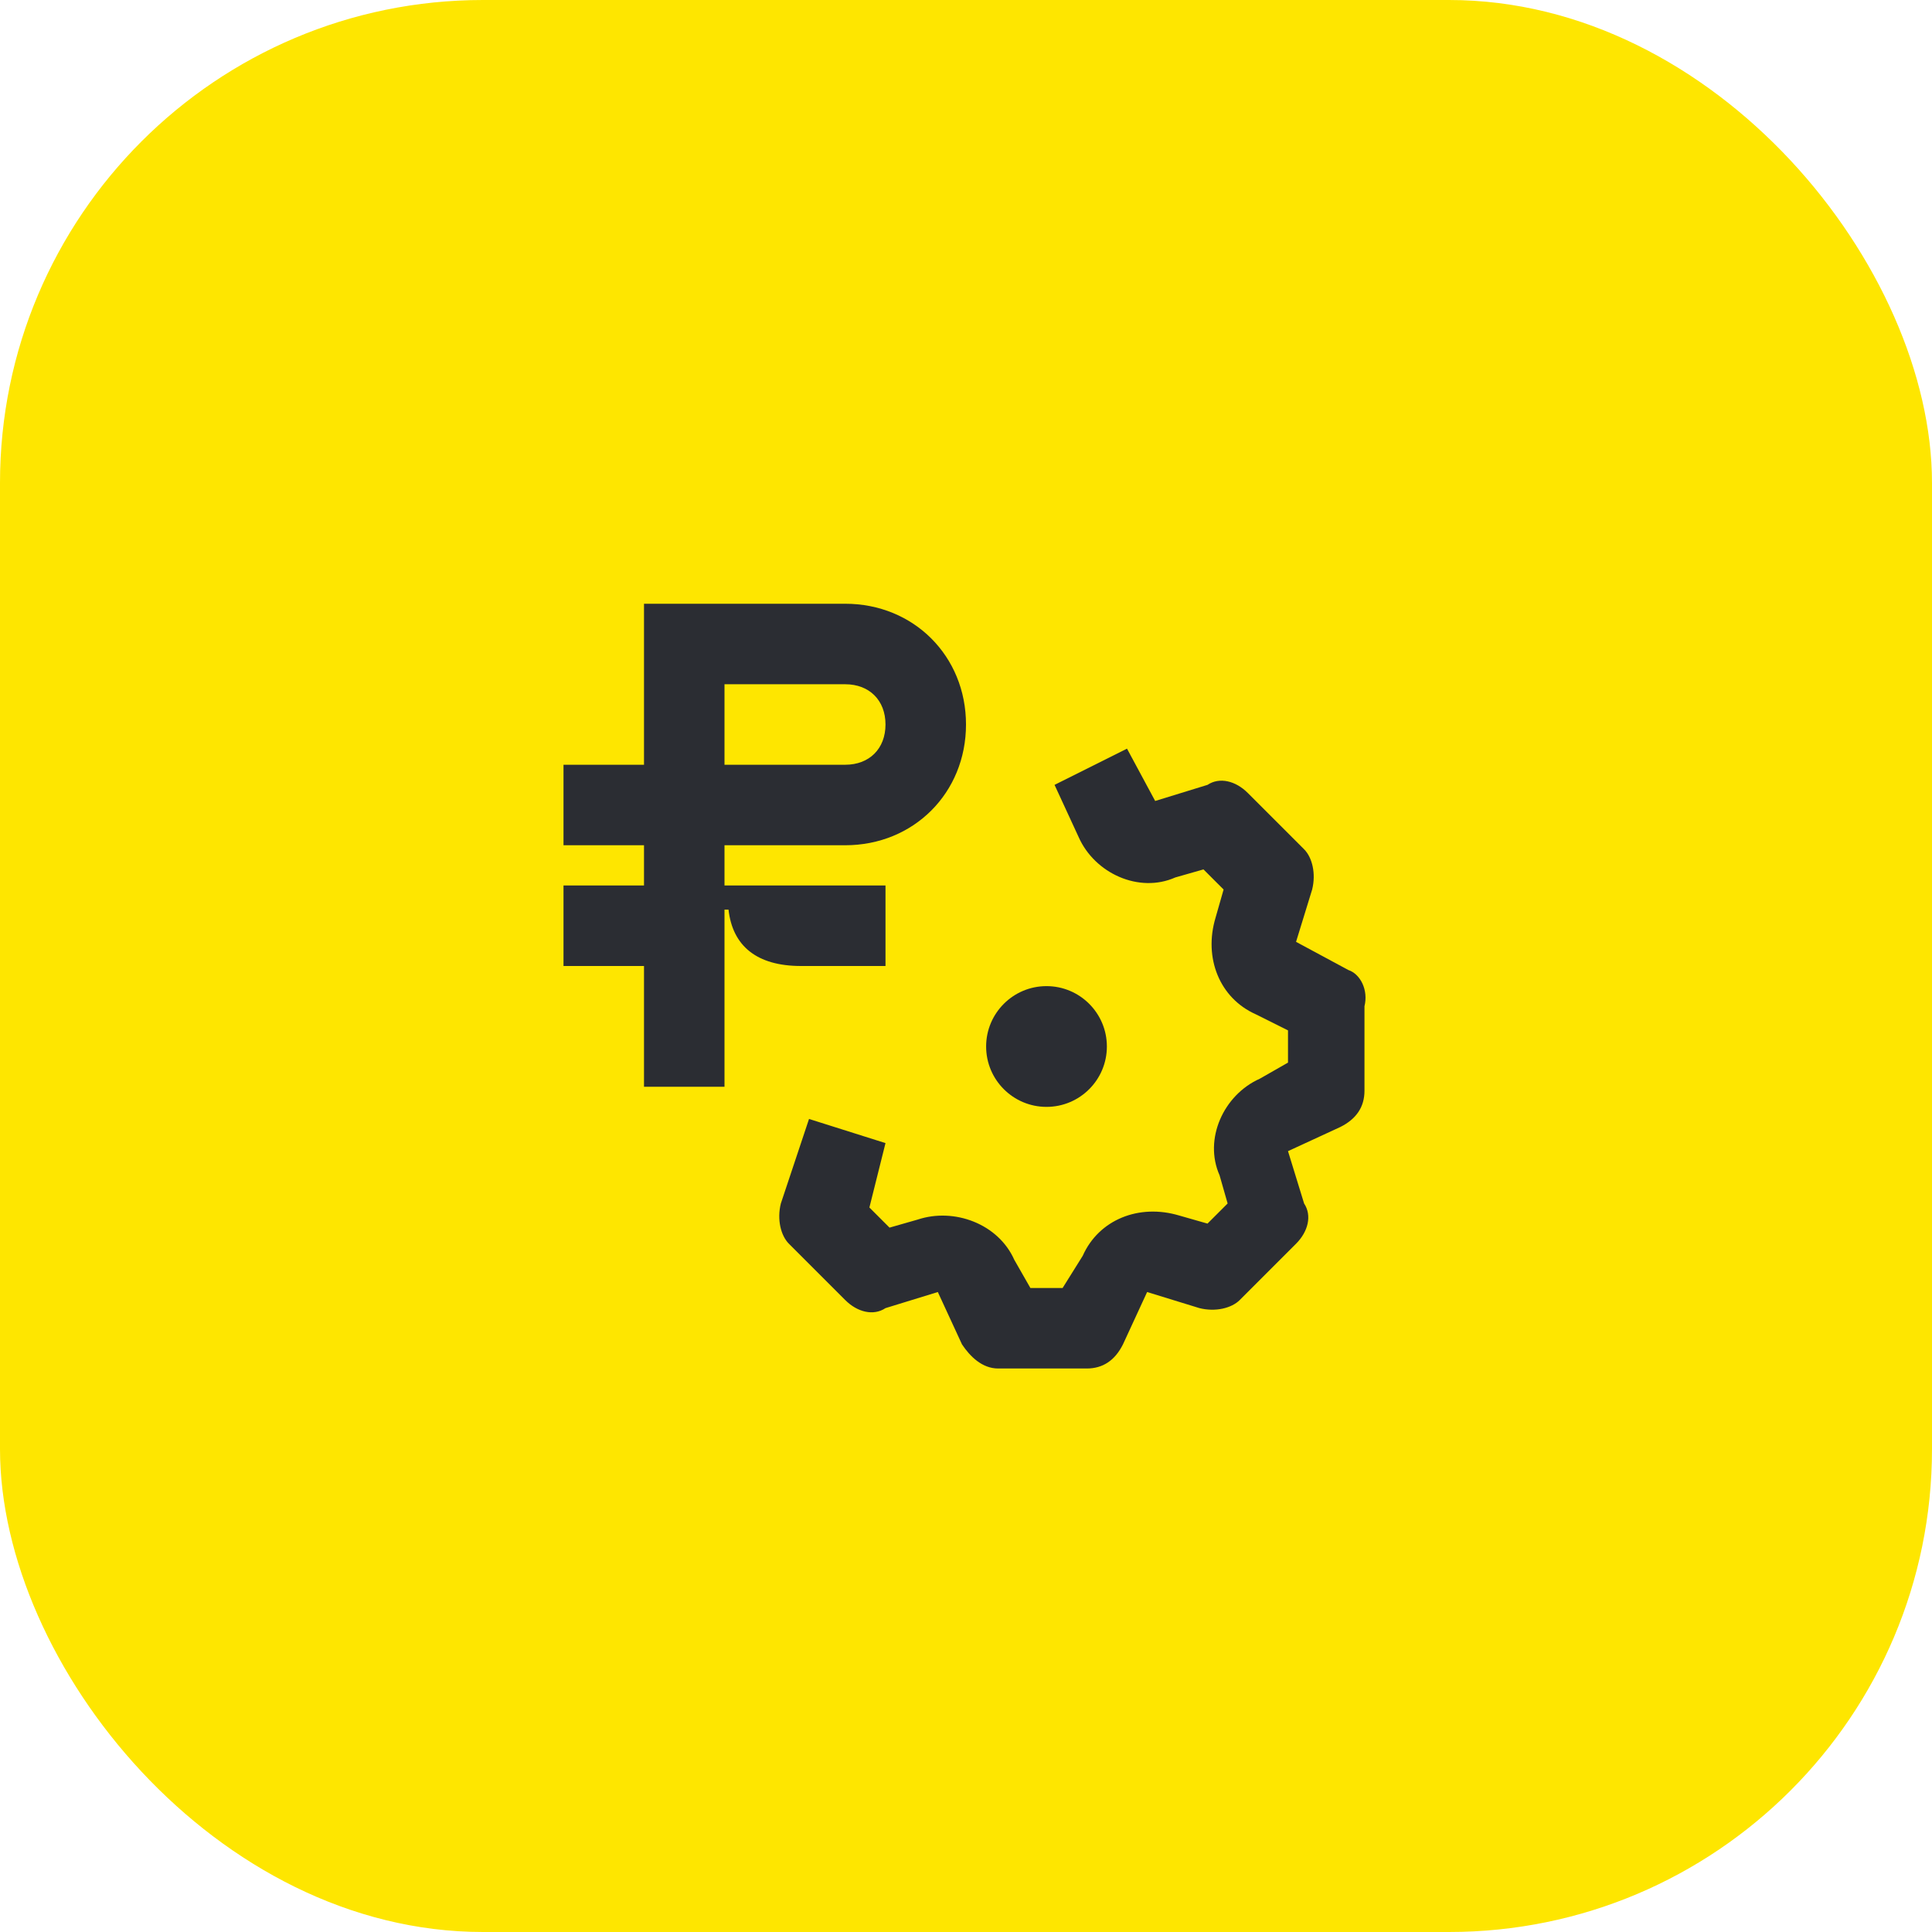 <svg width="48" height="48" viewBox="0 0 48 48" fill="none" xmlns="http://www.w3.org/2000/svg">
<rect width="48" height="48" rx="12" fill="#FEE600"/>
<path d="M22 24V22H18V21H21C22.7 21 24 19.7 24 18C24 16.3 22.7 15 21 15H16V19H14V21H16V22H14V24H16V27H18V22.6H18.1C18.2 23.5 18.8 24 19.9 24H22ZM18 17H21C21.6 17 22 17.4 22 18C22 18.6 21.6 19 21 19H18V17Z" fill="#2B2D33"/>
<path d="M26 27.5C26.828 27.5 27.5 26.828 27.5 26C27.5 25.172 26.828 24.5 26 24.5C25.172 24.5 24.5 25.172 24.5 26C24.5 26.828 25.172 27.5 26 27.5Z" fill="#2B2D33"/>
<path d="M33.5 24.1L32.2 23.4L32.6 22.1C32.7 21.7 32.6 21.3 32.4 21.1L31 19.7C30.7 19.4 30.3 19.3 30 19.5L28.7 19.9L28 18.6L26.2 19.5L26.8 20.8C27.2 21.7 28.3 22.2 29.2 21.8L29.9 21.6L30.4 22.1L30.2 22.8C29.9 23.8 30.3 24.8 31.2 25.2L32 25.6V26.4L31.3 26.8C30.4 27.2 29.9 28.3 30.3 29.2L30.5 29.9L30 30.4L29.3 30.2C28.3 29.9 27.3 30.3 26.9 31.2L26.4 32H25.6L25.2 31.3C24.8 30.4 23.7 30 22.8 30.3L22.1 30.5L21.6 30L22 28.4L20.1 27.8L19.4 29.9C19.3 30.3 19.4 30.7 19.6 30.9L21 32.3C21.3 32.6 21.7 32.7 22 32.5L23.3 32.1L23.9 33.4C24.1 33.7 24.4 34 24.8 34H27C27.4 34 27.7 33.8 27.9 33.4L28.5 32.1L29.8 32.5C30.2 32.6 30.6 32.5 30.8 32.3L32.2 30.9C32.5 30.6 32.6 30.2 32.4 29.9L32 28.6L33.3 28C33.7 27.8 33.9 27.5 33.9 27.1V25C34 24.6 33.8 24.2 33.5 24.1Z" fill="#2B2D33"/>
</svg>
